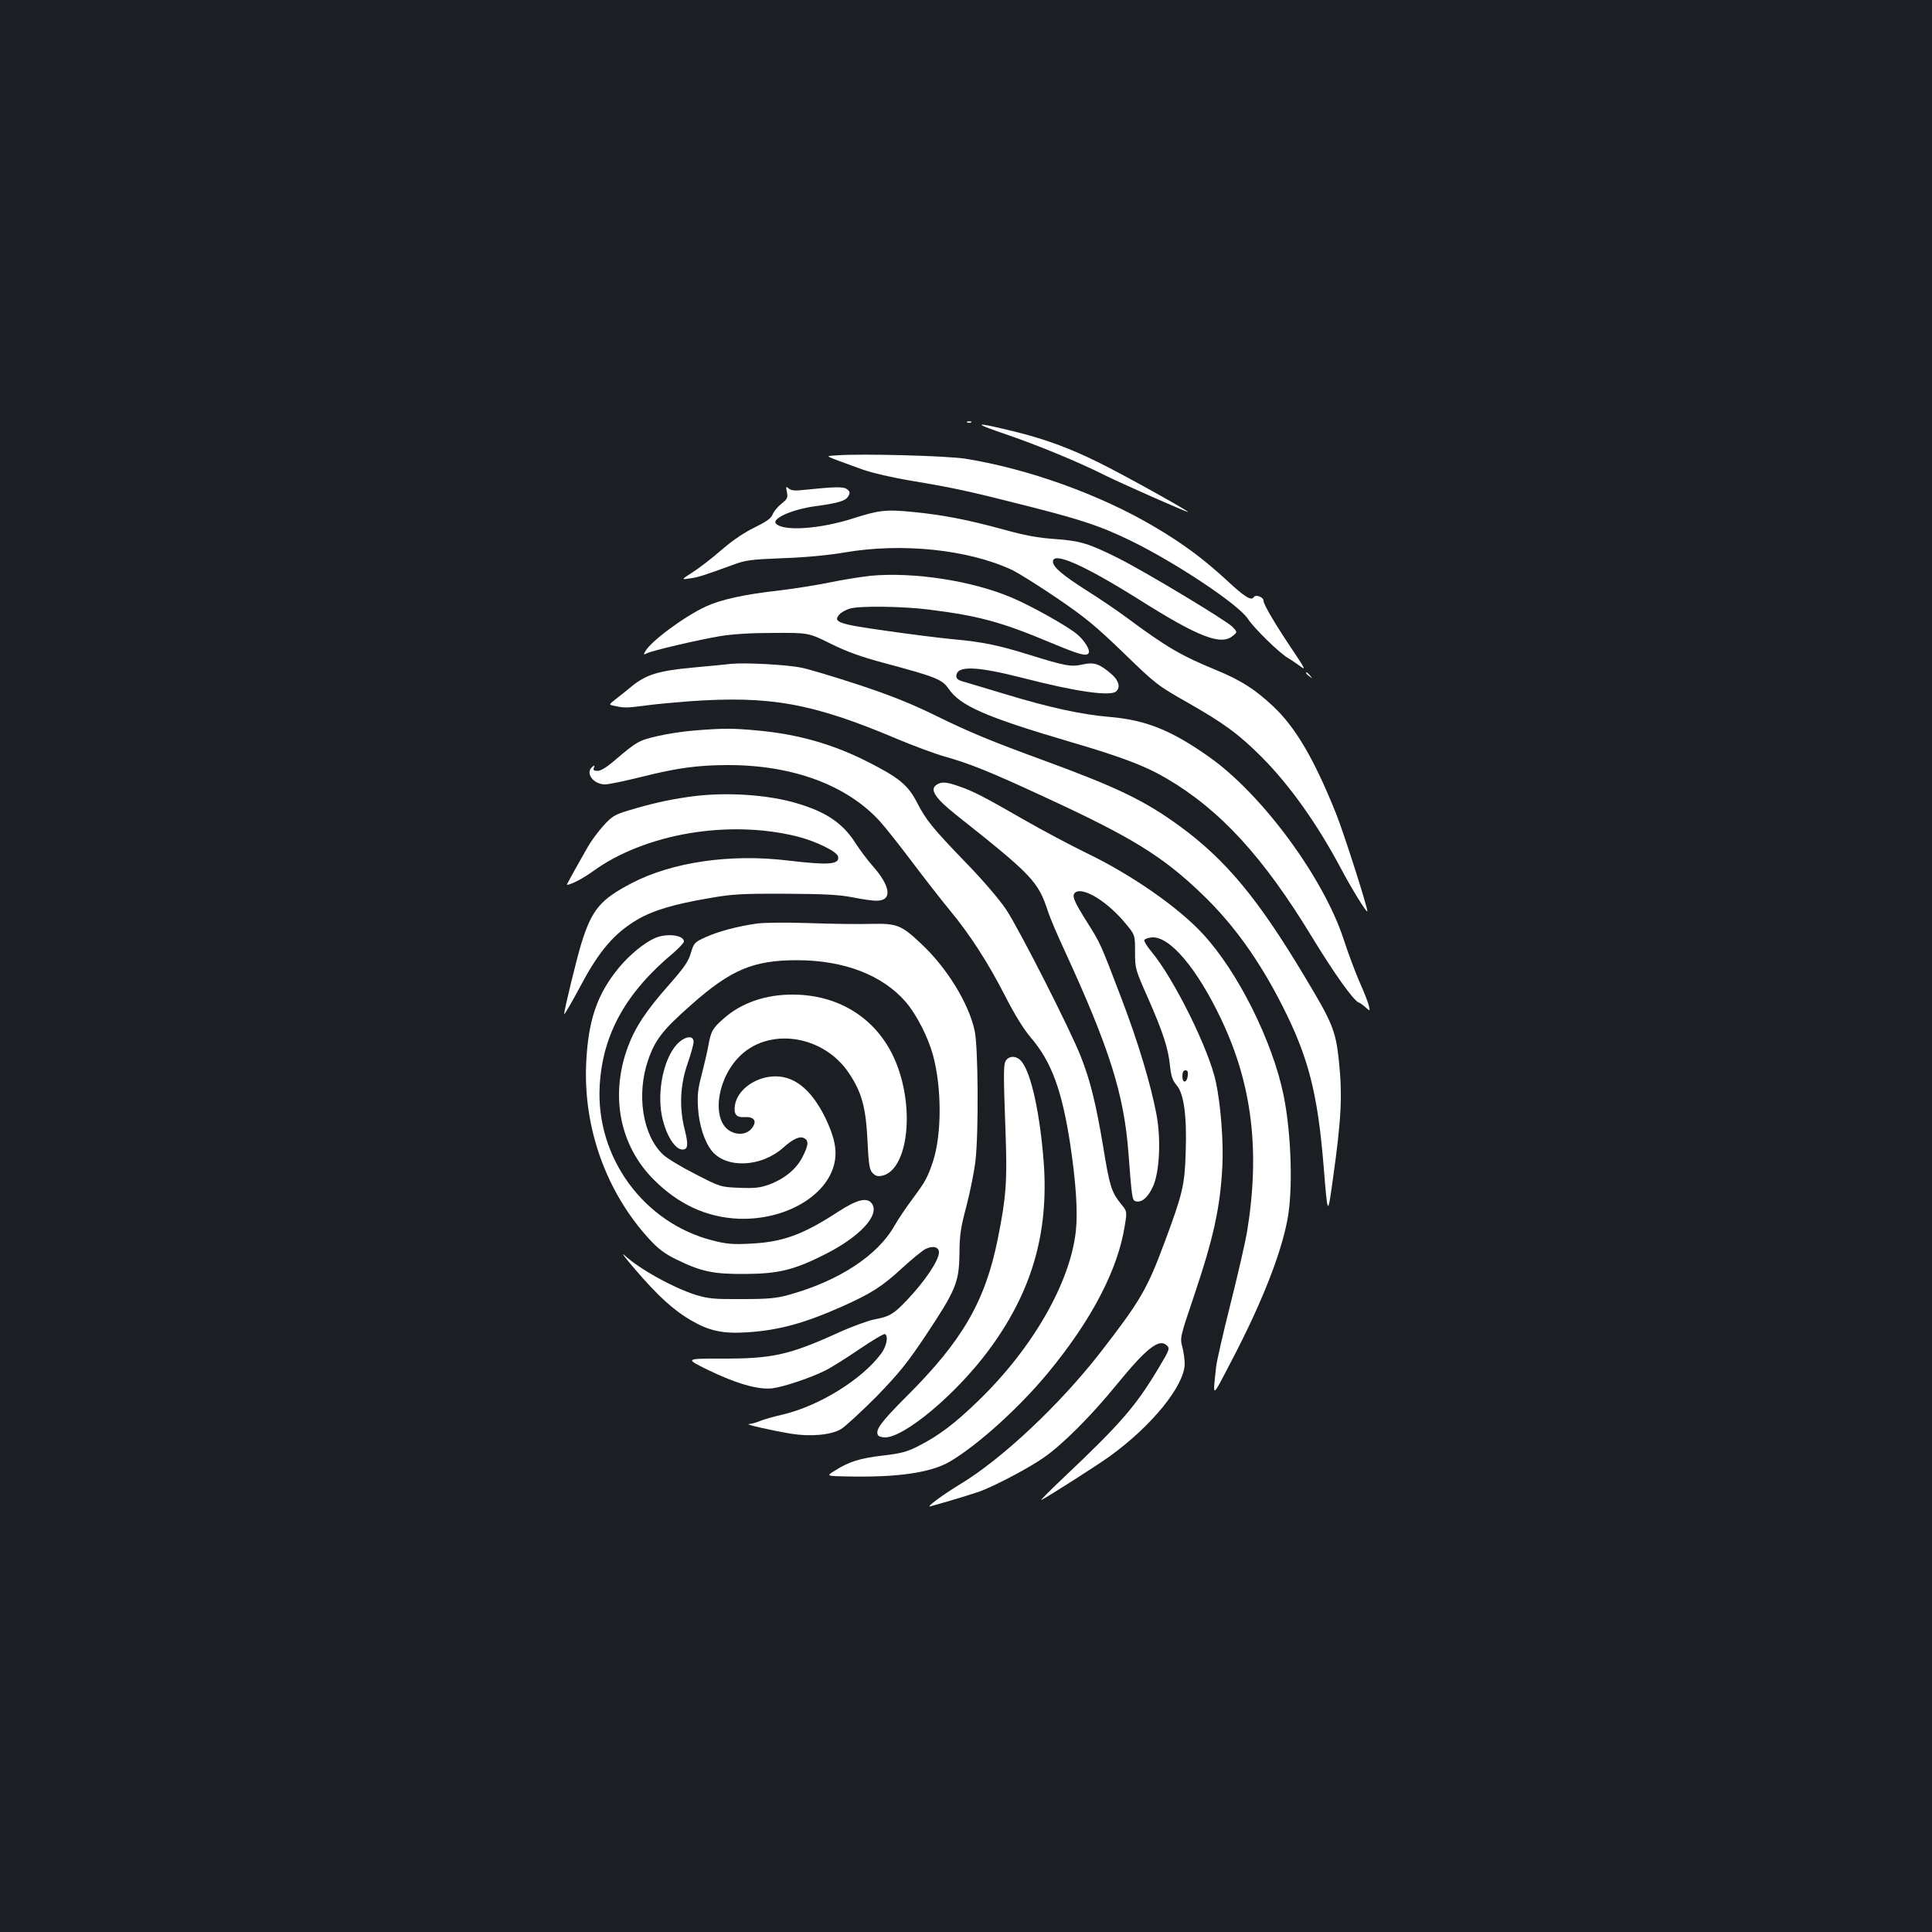 <?xml version="1.0" standalone="no"?>
<!DOCTYPE svg PUBLIC "-//W3C//DTD SVG 20010904//EN"
 "http://www.w3.org/TR/2001/REC-SVG-20010904/DTD/svg10.dtd">
<svg version="1.0" xmlns="http://www.w3.org/2000/svg"
 width="1000pt" height="1000pt" viewBox="0 0 1000 1000"
 preserveAspectRatio="xMidYMid meet">
<rect width="100%" height="100%" fill="#1b1f23"/>
<g transform="translate(0,1000) scale(0.1,-0.1)"
fill="#ffffff" stroke="none">
<path d="M5008 7813 c7 -3 16 -2 19 1 4 3 -2 6 -13 5 -11 0 -14 -3 -6 -6z"/>
<path d="M5195 7756 c169 -57 392 -149 528 -218 83 -41 415 -188 426 -188 12
0 -319 185 -450 250 -155 78 -292 129 -459 169 -196 48 -212 44 -45 -13z"/>
<path d="M4330 7643 c-62 -5 -79 5 131 -72 53 -19 157 -43 265 -61 216 -36
300 -55 603 -132 274 -70 366 -101 516 -173 234 -113 564 -332 614 -408 31
-48 160 -174 206 -202 19 -11 48 -31 66 -44 28 -21 24 -13 -31 70 -95 140
-160 250 -160 269 0 20 -41 35 -51 19 -12 -20 -47 1 -140 88 -121 111 -224
188 -373 276 -282 167 -655 301 -981 353 -99 15 -541 27 -665 17z"/>
<path d="M4073 7453 c6 -29 2 -36 -28 -60 -19 -15 -40 -40 -46 -56 -9 -21 -32
-37 -93 -67 -52 -25 -113 -66 -171 -116 -49 -43 -117 -95 -150 -116 -60 -39
-60 -39 -15 -32 45 6 77 17 220 69 68 26 93 29 265 36 119 4 239 16 320 30
293 50 635 15 861 -90 33 -15 139 -82 235 -147 147 -100 201 -145 345 -284
165 -160 175 -168 325 -253 193 -110 269 -165 390 -286 146 -147 288 -347 411
-579 52 -98 129 -224 135 -219 6 7 -120 402 -162 507 -113 281 -209 445 -325
554 -94 88 -164 133 -291 186 -188 77 -260 120 -467 273 -51 38 -143 100 -205
139 -126 80 -177 123 -177 151 0 54 162 -18 450 -199 303 -191 419 -236 480
-186 25 20 25 20 0 47 -31 32 -447 283 -590 355 -154 77 -199 91 -330 100 -86
6 -153 18 -265 49 -186 51 -315 76 -469 91 -141 14 -176 10 -316 -35 -169 -53
-353 -66 -393 -26 -26 26 83 75 204 91 119 16 157 28 170 52 10 18 8 24 -7 36
-19 14 -60 13 -226 -4 -42 -5 -63 -3 -75 7 -15 13 -16 11 -10 -18z"/>
<path d="M4508 7020 c-47 -5 -142 -20 -210 -34 -68 -14 -186 -33 -263 -42
-180 -20 -303 -47 -381 -83 -114 -53 -288 -182 -315 -234 -9 -16 -8 -17 8 -9
26 14 261 69 378 89 67 11 159 17 280 17 180 1 180 1 295 -56 83 -41 158 -68
270 -98 276 -74 306 -86 340 -135 61 -89 192 -146 633 -276 263 -77 386 -124
493 -187 279 -163 503 -407 756 -824 112 -184 215 -329 241 -337 7 -2 22 -13
35 -25 24 -21 24 -21 17 9 -4 17 -25 71 -47 120 -22 50 -60 151 -84 225 -104
317 -420 747 -694 941 -195 138 -327 192 -515 208 -150 13 -311 48 -545 119
-91 28 -184 55 -207 62 -32 8 -43 16 -43 30 0 56 101 53 344 -9 274 -71 456
-97 484 -69 22 22 13 55 -23 87 -63 55 -91 65 -150 52 -61 -14 -91 -8 -275 49
-160 50 -242 67 -393 81 -67 6 -225 26 -350 44 -249 35 -278 45 -242 85 10 11
34 24 54 30 53 15 269 12 408 -5 256 -32 376 -64 630 -171 152 -63 186 -73
198 -54 9 15 -22 66 -61 98 -50 42 -240 148 -338 189 -205 87 -504 133 -728
113z"/>
<path d="M3785 6564 c-22 -3 -110 -11 -196 -19 -181 -17 -244 -36 -320 -98
-28 -23 -66 -54 -85 -68 -34 -27 -34 -27 -1 -33 48 -11 64 -10 157 2 47 7 148
16 225 22 422 30 639 -9 1079 -195 83 -35 194 -76 246 -91 126 -35 240 -81
505 -204 465 -214 622 -311 829 -510 161 -155 294 -340 415 -579 133 -263 181
-448 212 -826 21 -261 21 -262 47 -75 45 318 51 439 32 620 -17 157 -32 194
-180 440 -240 401 -407 601 -644 774 -182 133 -327 202 -706 341 -271 99 -384
146 -555 230 -126 62 -228 103 -396 159 -125 41 -260 82 -301 90 -76 16 -291
27 -363 20z"/>
<path d="M6760 6516 c0 -2 8 -10 18 -17 15 -13 16 -12 3 4 -13 16 -21 21 -21
13z"/>
<path d="M3595 6219 c-55 -4 -141 -17 -192 -29 -96 -22 -108 -29 -223 -127
-39 -34 -70 -53 -87 -53 -19 0 -24 4 -19 16 5 14 4 15 -9 4 -37 -31 6 -90 67
-90 19 0 104 18 189 39 182 46 292 61 449 61 335 0 616 -105 786 -293 26 -29
100 -122 164 -207 64 -85 152 -198 195 -250 109 -132 198 -271 288 -446 49
-96 96 -172 132 -214 108 -126 162 -274 205 -556 29 -195 39 -344 29 -442 -28
-269 -224 -612 -510 -887 -117 -113 -201 -177 -306 -230 -59 -30 -89 -38 -184
-49 -120 -14 -175 -32 -248 -78 -45 -28 -45 -28 60 -30 263 -6 435 19 534 76
145 85 362 281 511 462 225 273 361 534 396 761 12 73 12 73 -21 113 -48 60
-58 91 -91 295 -37 220 -66 341 -116 467 -55 140 -319 659 -386 760 -36 53
-120 152 -207 241 -178 185 -207 221 -256 316 -46 88 -93 126 -248 205 -184
94 -366 146 -577 165 -127 12 -177 12 -325 0z"/>
<path d="M4845 5936 c-33 -24 -3 -69 104 -154 395 -313 425 -344 476 -502 10
-30 47 -118 83 -195 235 -511 310 -748 333 -1055 17 -223 19 -241 35 -247 30
-11 65 17 91 74 35 75 43 245 19 374 -30 158 -95 375 -181 600 -109 286 -110
288 -174 389 -73 116 -85 144 -66 160 39 32 167 -46 260 -159 50 -60 50 -60
50 -148 0 -87 1 -90 67 -239 78 -178 105 -260 114 -352 6 -53 13 -74 34 -99
38 -43 54 -160 47 -352 -5 -164 -16 -211 -108 -458 -91 -245 -125 -304 -334
-574 -211 -271 -510 -552 -728 -683 -84 -51 -177 -119 -152 -113 119 33 239
70 271 83 88 36 244 119 314 168 97 66 248 217 383 383 148 181 214 234 253
202 21 -17 19 -23 -38 -118 -120 -201 -197 -289 -498 -574 -69 -65 -118 -115
-110 -111 41 21 293 182 355 227 217 157 385 364 387 477 0 21 -5 60 -12 87
-13 48 -12 52 58 259 103 305 138 463 149 679 6 127 -8 311 -33 432 -35 169
-218 540 -338 682 -20 24 -35 49 -33 55 2 6 19 12 38 14 93 8 235 -160 361
-426 160 -337 201 -684 132 -1102 -9 -52 -47 -218 -85 -369 -38 -151 -71 -296
-74 -323 -18 -169 -25 -171 76 22 157 299 259 556 293 739 29 152 20 443 -20
641 -57 280 -237 641 -418 836 -128 139 -372 308 -601 418 -82 40 -229 118
-325 173 -208 120 -267 150 -339 174 -64 23 -91 24 -116 5z m1303 -1503 c-4
-39 -28 -42 -28 -4 0 21 5 31 16 31 11 0 14 -8 12 -27z"/>
<path d="M3555 5874 c-103 -15 -185 -34 -302 -69 -73 -22 -86 -31 -130 -79
-26 -29 -62 -77 -79 -107 -67 -117 -112 -199 -110 -199 20 0 84 33 136 71 270
195 703 268 1058 179 97 -25 206 -78 210 -104 8 -41 -49 -45 -260 -20 -297 36
-599 -8 -808 -117 -163 -85 -206 -137 -260 -309 -25 -81 -90 -348 -90 -369 0
-7 38 58 92 159 91 170 170 261 285 329 81 48 190 81 373 112 120 21 165 24
395 23 206 -1 279 -5 350 -19 50 -10 106 -18 124 -17 81 1 71 75 -23 181 -24
27 -65 81 -90 120 -63 98 -146 156 -291 200 -159 50 -394 64 -580 35z"/>
<path d="M3920 5220 c-101 -14 -199 -40 -266 -70 -60 -27 -62 -30 -78 -82 -13
-45 -34 -75 -112 -164 -120 -135 -177 -222 -215 -325 -92 -252 -41 -509 135
-685 128 -128 272 -194 436 -202 241 -10 462 117 499 288 15 67 0 137 -48 236
-75 151 -166 221 -276 212 -95 -8 -180 -74 -191 -149 -7 -46 7 -64 49 -61 50
3 67 -20 40 -56 -24 -32 -69 -40 -111 -18 -97 50 -77 256 37 379 151 164 442
124 576 -79 65 -97 87 -177 95 -347 6 -123 10 -151 26 -168 14 -15 26 -19 48
-15 126 25 170 309 87 551 -82 241 -287 386 -546 387 -140 1 -267 -42 -358
-123 -59 -51 -68 -67 -82 -149 -7 -36 -23 -103 -35 -150 -18 -67 -21 -101 -17
-165 5 -89 35 -179 73 -224 76 -90 253 -82 366 17 52 47 88 63 110 51 25 -13
23 -36 -8 -97 -31 -62 -91 -112 -172 -143 -48 -17 -73 -20 -155 -17 -98 4 -98
4 -230 72 -73 37 -147 82 -165 100 -106 99 -139 312 -77 490 36 105 77 157
225 287 203 180 320 229 545 229 244 0 443 -77 564 -217 55 -64 115 -182 140
-274 46 -169 46 -410 0 -551 -28 -83 -38 -102 -107 -195 -32 -43 -74 -105 -92
-137 -87 -155 -290 -287 -547 -358 -65 -18 -106 -22 -243 -22 -146 -1 -173 2
-240 22 -118 38 -290 133 -369 206 -19 17 7 -17 57 -75 119 -139 202 -214 294
-266 92 -53 162 -67 286 -59 166 11 296 47 494 135 151 68 205 103 308 198 49
45 103 89 120 98 38 19 70 11 70 -17 0 -42 -75 -153 -169 -251 -66 -69 -88
-82 -164 -96 -32 -6 -118 -37 -190 -70 -254 -115 -341 -134 -602 -133 -190 0
-190 0 -70 -59 144 -70 258 -103 332 -95 57 7 202 55 276 93 27 13 105 62 174
109 68 46 128 82 134 79 18 -12 8 -63 -20 -101 -98 -133 -319 -270 -507 -315
-49 -11 -104 -27 -123 -35 -18 -8 -43 -14 -55 -15 -24 -1 117 -33 219 -50 100
-16 205 -7 258 24 23 14 105 90 183 168 118 122 158 171 257 319 155 234 171
272 173 420 1 98 6 135 37 250 19 74 40 179 46 232 17 148 14 588 -4 672 -30
142 -145 329 -279 453 -101 95 -123 104 -258 101 -62 -2 -205 0 -318 4 -113 4
-234 3 -270 -2z"/>
<path d="M3391 5145 c-57 -25 -131 -86 -187 -153 -114 -138 -160 -274 -170
-497 -15 -334 104 -666 327 -909 47 -51 79 -75 142 -106 127 -62 189 -75 352
-74 174 1 253 20 412 100 182 91 288 204 246 264 -25 35 -77 22 -178 -44 -180
-117 -284 -155 -450 -163 -92 -5 -125 -2 -195 16 -358 90 -607 431 -586 801
15 267 135 483 384 690 28 25 52 50 52 57 0 33 -89 44 -149 18z"/>
<path d="M3504 4595 c-62 -67 -98 -212 -83 -340 13 -106 67 -205 111 -205 29
0 32 24 12 103 -29 114 -24 231 15 342 17 49 31 100 31 112 0 37 -46 30 -86
-12z"/>
<path d="M5209 4514 c-16 -19 -16 -55 -4 -385 9 -244 2 -330 -40 -539 -65
-325 -183 -529 -472 -817 -133 -133 -165 -176 -148 -202 3 -6 20 -11 36 -11
100 0 364 221 531 444 227 303 318 611 290 983 -19 248 -64 455 -113 517 -23
30 -60 34 -80 10z"/>
</g>
</svg>
